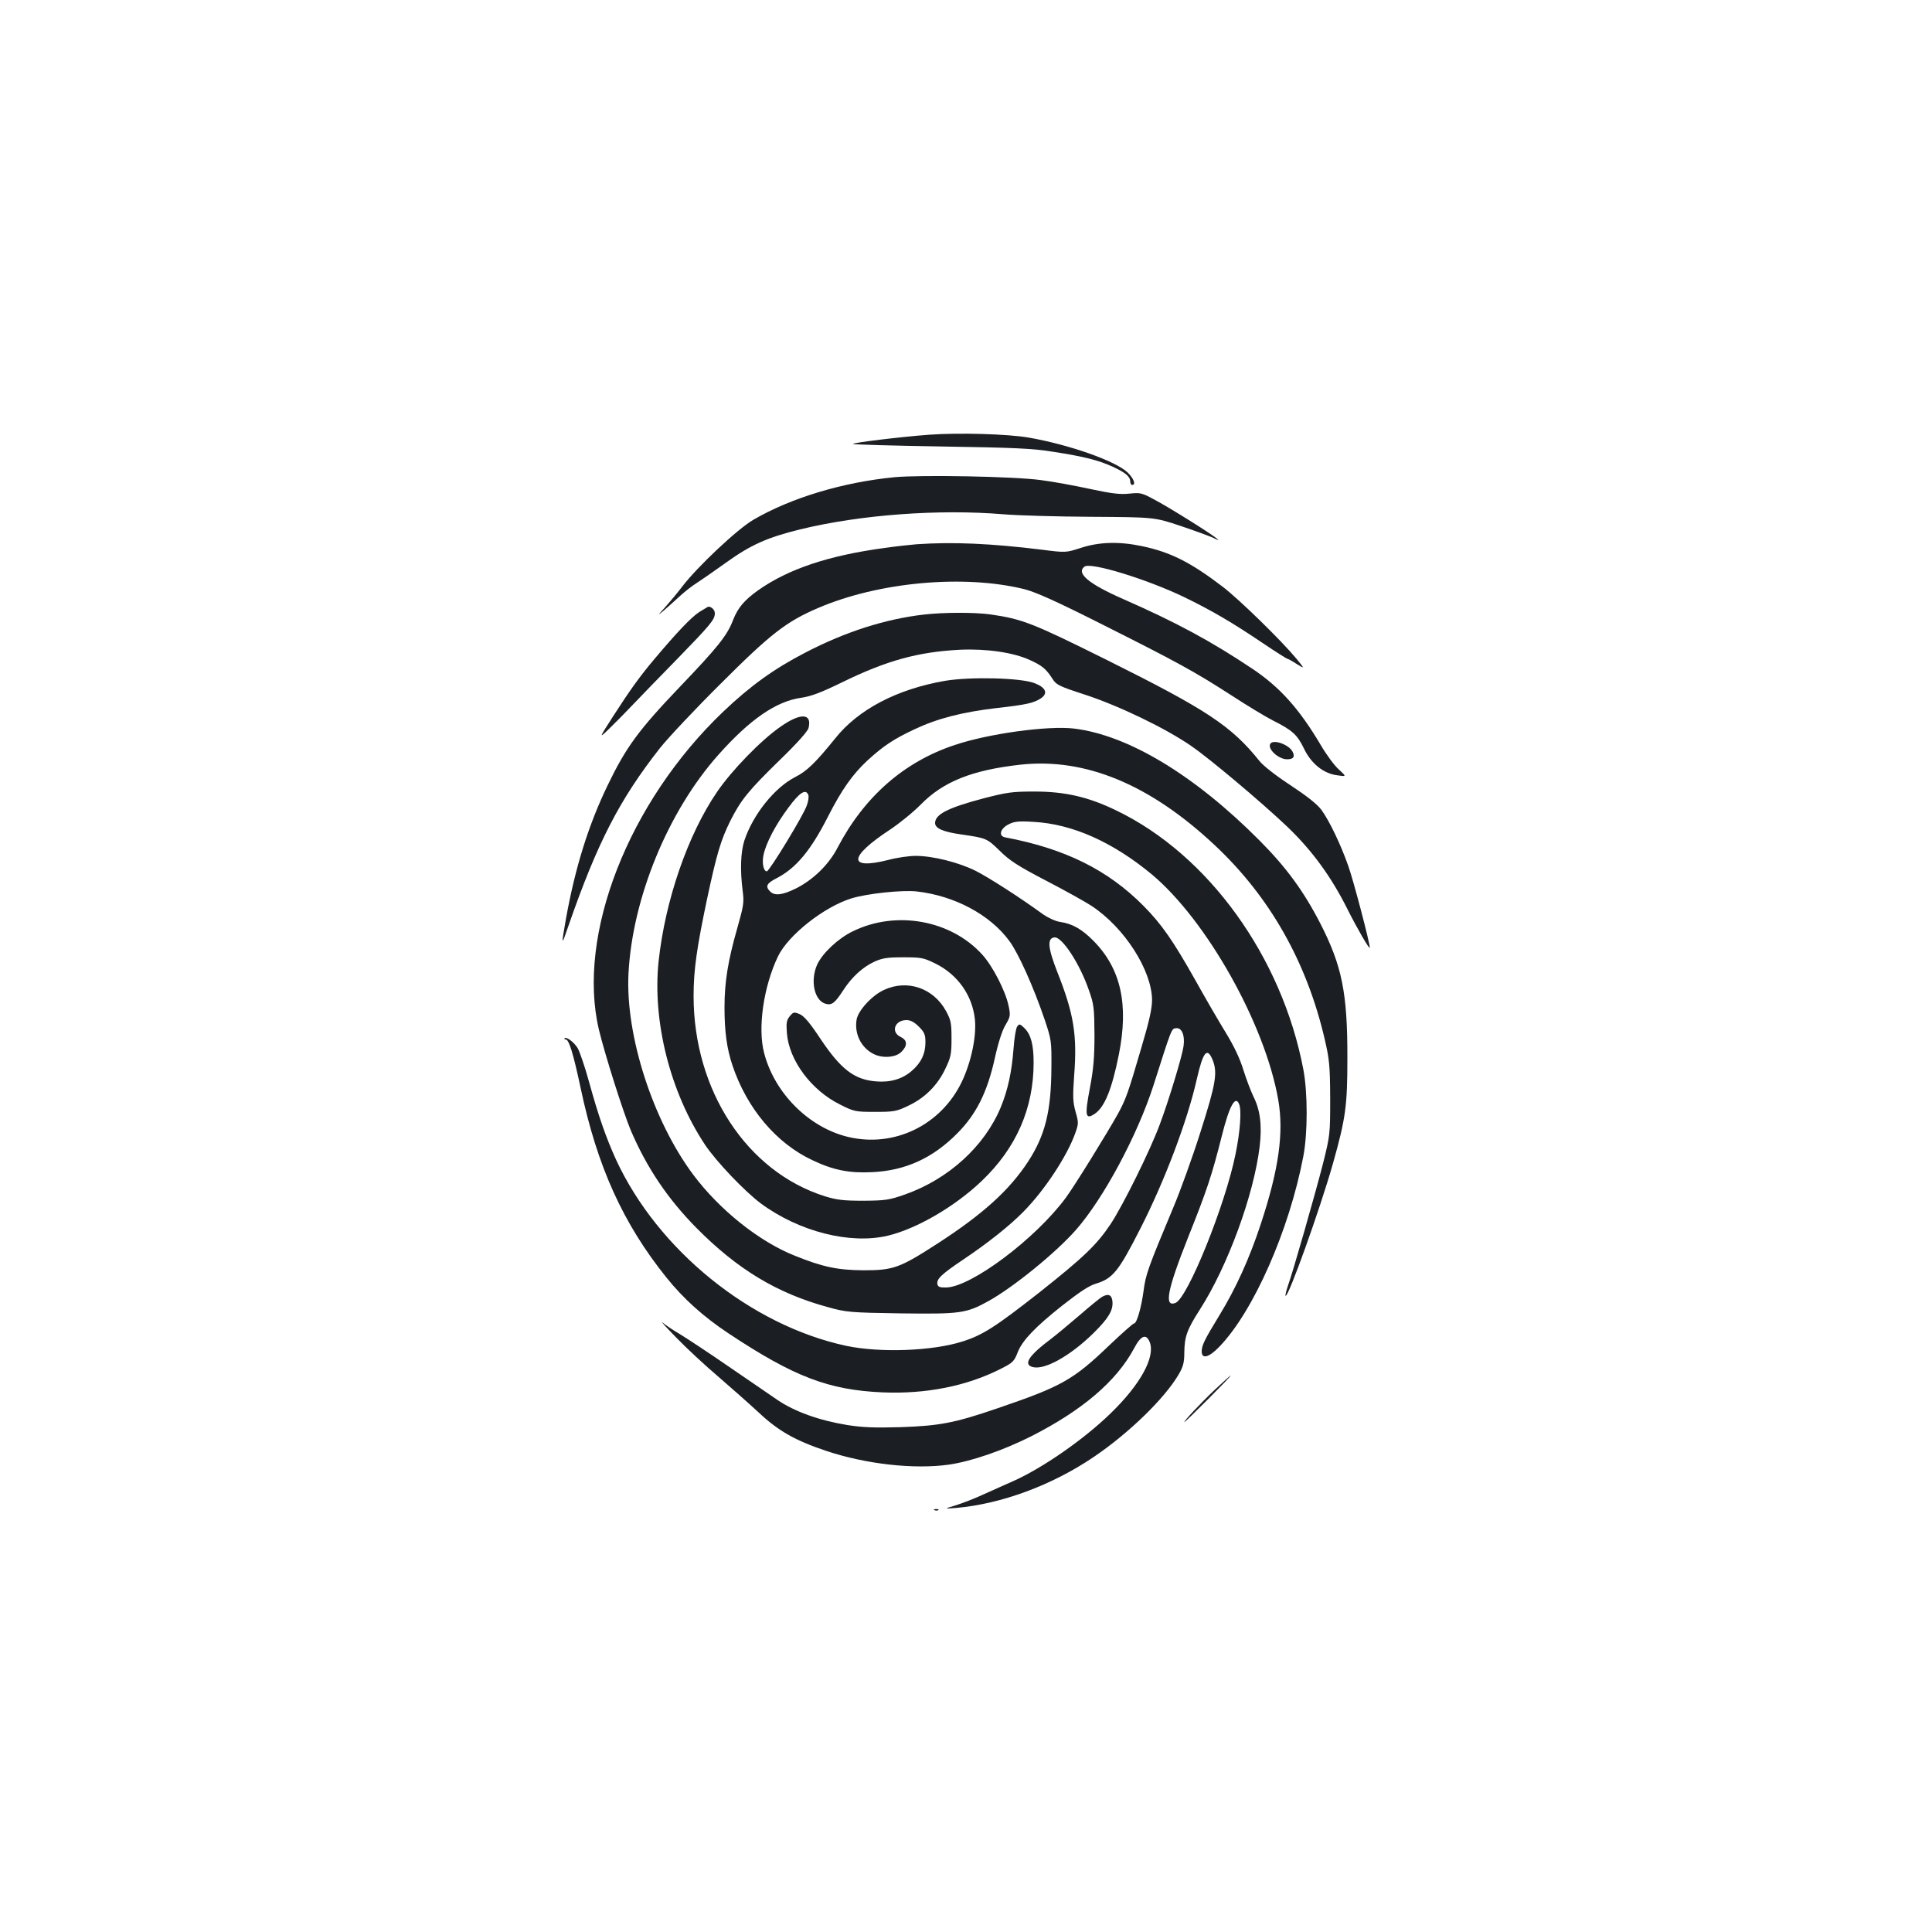 <?xml version="1.0" standalone="no"?>
<!DOCTYPE svg PUBLIC "-//W3C//DTD SVG 20010904//EN"
 "http://www.w3.org/TR/2001/REC-SVG-20010904/DTD/svg10.dtd">
<svg version="1.0" xmlns="http://www.w3.org/2000/svg"
 width="1000pt" height="1000pt" viewBox="0 0 1000 1000"
 preserveAspectRatio="xMidYMid meet">
<g transform="translate(0,1000) scale(0.1,-0.1)"
fill="#1b1f23" stroke="none">
<path d="M4811 7750 c-150 -11 -403 -42 -396 -48 3 -3 209 -9 458 -13 382 -6
472 -10 582 -28 155 -24 231 -43 305 -77 65 -30 90 -51 90 -76 0 -10 5 -18 10
-18 21 0 8 34 -24 65 -64 60 -304 144 -511 180 -110 19 -361 26 -514 15z"/>
<path d="M4630 7530 c-268 -26 -536 -107 -730 -220 -83 -48 -290 -243 -368
-345 -25 -33 -66 -82 -91 -110 -36 -39 -39 -43 -11 -20 19 16 58 51 85 76 28
26 69 58 92 72 22 14 91 62 151 105 128 92 213 130 384 172 311 76 718 106
1053 78 72 -6 276 -12 455 -13 325 -2 325 -2 460 -47 74 -25 151 -53 170 -62
30 -15 32 -15 15 -1 -36 29 -249 162 -320 199 -64 35 -73 37 -129 31 -48 -5
-92 0 -203 24 -78 17 -192 38 -255 46 -135 19 -618 28 -758 15z"/>
<path d="M4745 7183 c-27 -2 -102 -10 -165 -19 -291 -39 -500 -109 -657 -220
-71 -51 -104 -90 -129 -154 -30 -79 -79 -140 -275 -345 -215 -225 -279 -313
-374 -510 -99 -205 -167 -423 -215 -687 -26 -147 -25 -150 13 -38 149 429 264
652 473 918 42 53 183 203 313 332 258 258 340 322 503 392 315 136 758 176
1072 98 60 -16 163 -62 401 -182 390 -196 478 -244 670 -368 83 -54 179 -112
215 -130 98 -49 125 -73 159 -144 37 -78 101 -130 173 -139 48 -7 48 -7 8 30
-22 19 -65 77 -94 127 -111 187 -210 298 -353 394 -214 143 -393 240 -671 362
-177 78 -243 133 -199 167 31 25 321 -64 515 -157 142 -69 249 -131 413 -242
64 -43 119 -78 123 -78 3 0 25 -12 48 -27 42 -26 42 -26 -2 28 -80 96 -293
304 -380 371 -166 127 -272 181 -423 212 -116 24 -219 21 -313 -10 -78 -25
-78 -25 -203 -9 -261 32 -459 41 -646 28z"/>
<path d="M3619 6832 c-41 -27 -113 -102 -235 -247 -73 -87 -122 -155 -209
-290 -77 -120 -77 -120 -20 -65 31 30 87 87 123 125 37 39 139 144 228 235
173 178 194 203 194 236 0 17 -17 34 -34 34 -1 0 -22 -13 -47 -28z"/>
<path d="M4782 6819 c-200 -23 -406 -89 -612 -196 -163 -84 -285 -172 -426
-306 -492 -469 -760 -1157 -644 -1647 32 -132 126 -428 165 -521 83 -194 192
-355 340 -505 213 -215 417 -338 681 -410 94 -26 113 -28 376 -32 310 -4 339
0 455 64 129 72 346 248 452 368 143 163 318 489 402 750 95 298 92 291 116
294 30 4 47 -37 39 -93 -7 -51 -76 -280 -123 -405 -48 -131 -190 -418 -254
-515 -72 -108 -140 -173 -371 -356 -226 -177 -292 -220 -398 -253 -154 -49
-425 -59 -600 -22 -494 106 -976 496 -1192 965 -51 112 -91 226 -139 401 -22
80 -49 158 -59 175 -20 32 -58 60 -68 51 -3 -3 0 -6 6 -6 17 0 39 -72 77 -250
86 -408 220 -703 444 -982 89 -111 193 -204 321 -289 339 -225 519 -294 800
-306 222 -9 432 32 608 121 65 33 71 38 91 90 25 60 89 127 226 236 93 73 140
104 175 115 90 27 119 63 232 285 126 247 244 558 293 776 32 140 53 166 81
99 27 -66 18 -122 -62 -373 -41 -130 -105 -307 -141 -392 -132 -315 -143 -347
-154 -432 -12 -88 -35 -168 -49 -168 -5 0 -63 -51 -129 -114 -187 -179 -246
-212 -577 -325 -225 -77 -301 -91 -504 -98 -135 -4 -198 -1 -274 11 -147 24
-274 70 -362 130 -41 28 -156 107 -257 176 -100 69 -211 142 -247 164 -36 21
-76 48 -90 60 -14 11 18 -24 70 -77 52 -54 149 -144 215 -200 65 -56 161 -141
212 -188 102 -96 189 -145 350 -199 207 -69 455 -96 634 -71 117 17 279 73
425 146 266 135 443 286 534 456 35 67 63 78 81 32 30 -77 -49 -220 -203 -369
-139 -135 -351 -282 -503 -350 -33 -14 -100 -45 -150 -67 -49 -23 -117 -49
-150 -59 -60 -18 -60 -18 5 -13 234 21 494 117 710 263 182 123 369 304 442
430 22 38 28 60 28 112 1 82 14 118 80 221 144 224 280 594 310 845 13 108 3
189 -33 260 -13 27 -36 88 -51 135 -17 57 -48 123 -92 195 -37 60 -107 181
-156 269 -116 206 -175 291 -269 386 -185 187 -408 297 -717 355 -35 7 -25 45
18 67 29 15 51 18 130 13 201 -11 409 -104 612 -272 284 -238 586 -775 654
-1166 30 -170 3 -361 -90 -643 -60 -182 -130 -335 -215 -474 -77 -126 -91
-155 -91 -186 0 -41 37 -32 91 24 177 183 362 603 435 986 23 120 23 330 0
450 -111 583 -492 1111 -968 1340 -144 70 -265 98 -423 98 -118 0 -143 -4
-267 -36 -181 -48 -248 -82 -248 -127 0 -28 43 -46 135 -59 131 -19 133 -20
199 -84 51 -51 94 -79 242 -156 98 -51 204 -110 234 -130 170 -112 311 -332
313 -486 0 -45 -14 -109 -56 -250 -69 -236 -79 -263 -120 -339 -55 -99 -225
-374 -270 -435 -157 -213 -490 -462 -619 -465 -33 -1 -43 3 -46 17 -5 27 20
51 133 127 128 86 239 174 311 247 111 112 228 290 270 409 17 48 17 54 1 110
-14 51 -15 78 -7 189 16 209 -2 318 -87 533 -49 125 -54 175 -16 180 39 6 132
-136 179 -273 26 -73 28 -92 29 -230 0 -118 -5 -177 -24 -278 -27 -142 -23
-164 24 -133 52 34 90 127 126 307 52 260 11 445 -131 589 -60 61 -110 89
-172 98 -23 3 -60 20 -87 38 -122 89 -283 192 -350 226 -87 44 -223 78 -311
78 -34 0 -98 -9 -142 -21 -211 -53 -207 15 9 157 48 32 120 90 159 130 117
119 266 178 515 206 336 37 672 -102 1009 -419 282 -265 473 -601 566 -999 25
-108 28 -137 29 -309 0 -187 -1 -192 -37 -337 -40 -156 -156 -563 -183 -637
-8 -24 -13 -46 -11 -48 13 -13 179 450 246 687 65 231 74 297 74 540 1 341
-28 481 -140 700 -87 169 -177 291 -314 429 -338 340 -681 546 -961 580 -134
16 -442 -26 -617 -85 -263 -87 -469 -268 -607 -532 -45 -87 -126 -166 -216
-211 -69 -34 -110 -39 -133 -15 -26 26 -18 42 33 68 101 52 177 143 267 320
71 139 126 217 203 289 82 75 135 111 244 162 118 56 247 89 424 110 154 17
193 26 230 50 39 26 27 56 -32 79 -72 28 -333 34 -464 12 -248 -43 -449 -148
-568 -298 -102 -126 -146 -169 -207 -200 -106 -54 -218 -193 -263 -328 -19
-59 -23 -151 -9 -261 8 -59 5 -77 -27 -190 -49 -171 -67 -281 -67 -413 0 -126
12 -213 41 -300 75 -224 228 -405 416 -492 107 -51 190 -67 308 -61 171 8 313
72 441 202 97 98 154 211 193 387 17 78 38 144 55 172 26 44 27 50 16 102 -16
75 -81 202 -135 262 -162 180 -448 232 -672 121 -75 -36 -156 -113 -183 -171
-38 -84 -15 -189 45 -204 31 -8 47 5 90 71 44 68 100 119 160 147 42 19 67 23
150 23 93 0 105 -2 166 -32 116 -57 192 -165 205 -289 9 -88 -19 -221 -68
-324 -108 -224 -349 -341 -587 -285 -203 48 -382 226 -436 435 -34 129 -3 344
72 500 53 110 238 256 380 300 81 25 261 44 337 36 196 -22 380 -120 480 -256
47 -63 126 -239 184 -410 34 -102 35 -109 34 -245 -1 -227 -32 -351 -121 -488
-97 -148 -234 -272 -469 -424 -195 -126 -228 -138 -382 -138 -135 1 -211 17
-355 75 -185 73 -391 238 -527 420 -209 280 -351 720 -335 1040 20 392 205
842 467 1135 162 182 298 275 425 293 54 8 102 26 215 81 229 112 392 157 610
168 136 6 275 -14 360 -53 64 -29 84 -46 116 -95 21 -34 33 -40 171 -85 174
-57 416 -173 550 -266 96 -66 361 -289 497 -418 127 -122 226 -257 310 -425
49 -98 116 -214 116 -200 0 26 -84 346 -111 422 -40 114 -99 236 -140 292 -23
30 -75 71 -160 127 -75 49 -140 100 -160 125 -145 181 -272 265 -784 520 -392
195 -443 215 -610 239 -82 11 -239 11 -343 -1z m-598 -934 c3 -9 0 -33 -8 -54
-16 -49 -194 -341 -207 -341 -17 0 -26 43 -17 85 13 62 63 157 129 245 58 79
90 99 103 65z m2230 -1601 c13 -33 5 -141 -19 -258 -53 -263 -248 -746 -311
-770 -60 -23 -42 68 65 338 99 248 123 320 176 530 38 152 70 210 89 160z"/>
<path d="M4039 6238 c-102 -71 -251 -225 -327 -336 -152 -222 -269 -562 -303
-877 -33 -312 60 -679 240 -950 59 -88 204 -240 289 -304 198 -146 462 -213
657 -167 150 36 348 151 487 284 178 170 268 375 268 612 0 93 -14 145 -47
178 -24 23 -27 24 -38 9 -7 -10 -15 -61 -19 -115 -9 -119 -29 -213 -66 -303
-84 -202 -270 -372 -497 -452 -80 -28 -99 -31 -213 -32 -104 0 -138 4 -200 23
-404 127 -680 548 -680 1037 0 135 17 252 70 503 50 234 71 304 120 403 55
109 94 157 255 314 91 88 146 150 150 167 19 77 -41 80 -146 6z"/>
<path d="M6575 6150 c-16 -26 42 -80 87 -80 33 0 42 13 28 40 -20 37 -100 65
-115 40z"/>
<path d="M4575 4876 c-61 -28 -132 -105 -141 -152 -13 -73 22 -146 87 -179 46
-24 115 -19 144 10 33 32 32 61 -2 77 -54 25 -33 88 29 88 21 0 40 -10 64 -34
29 -29 34 -41 34 -81 0 -60 -23 -107 -72 -149 -49 -42 -112 -60 -187 -53 -111
10 -180 64 -285 221 -55 83 -84 117 -107 127 -30 12 -33 11 -52 -12 -16 -20
-18 -34 -14 -87 11 -141 127 -296 275 -369 73 -37 80 -38 181 -38 98 0 111 2
173 32 85 40 151 106 191 191 29 60 32 77 32 157 0 81 -3 95 -29 143 -66 119
-201 164 -321 108z"/>
<path d="M5705 3288 c-11 -6 -65 -50 -120 -98 -55 -47 -120 -101 -145 -120
-115 -86 -146 -133 -94 -146 62 -16 195 59 314 176 78 77 102 118 98 163 -3
35 -21 43 -53 25z"/>
<path d="M6288 2807 c-73 -69 -165 -167 -157 -167 3 0 58 54 124 120 66 66
118 120 115 120 -3 0 -39 -33 -82 -73z"/>
<path d="M4838 2183 c7 -3 16 -2 19 1 4 3 -2 6 -13 5 -11 0 -14 -3 -6 -6z"/>
</g>
</svg>

